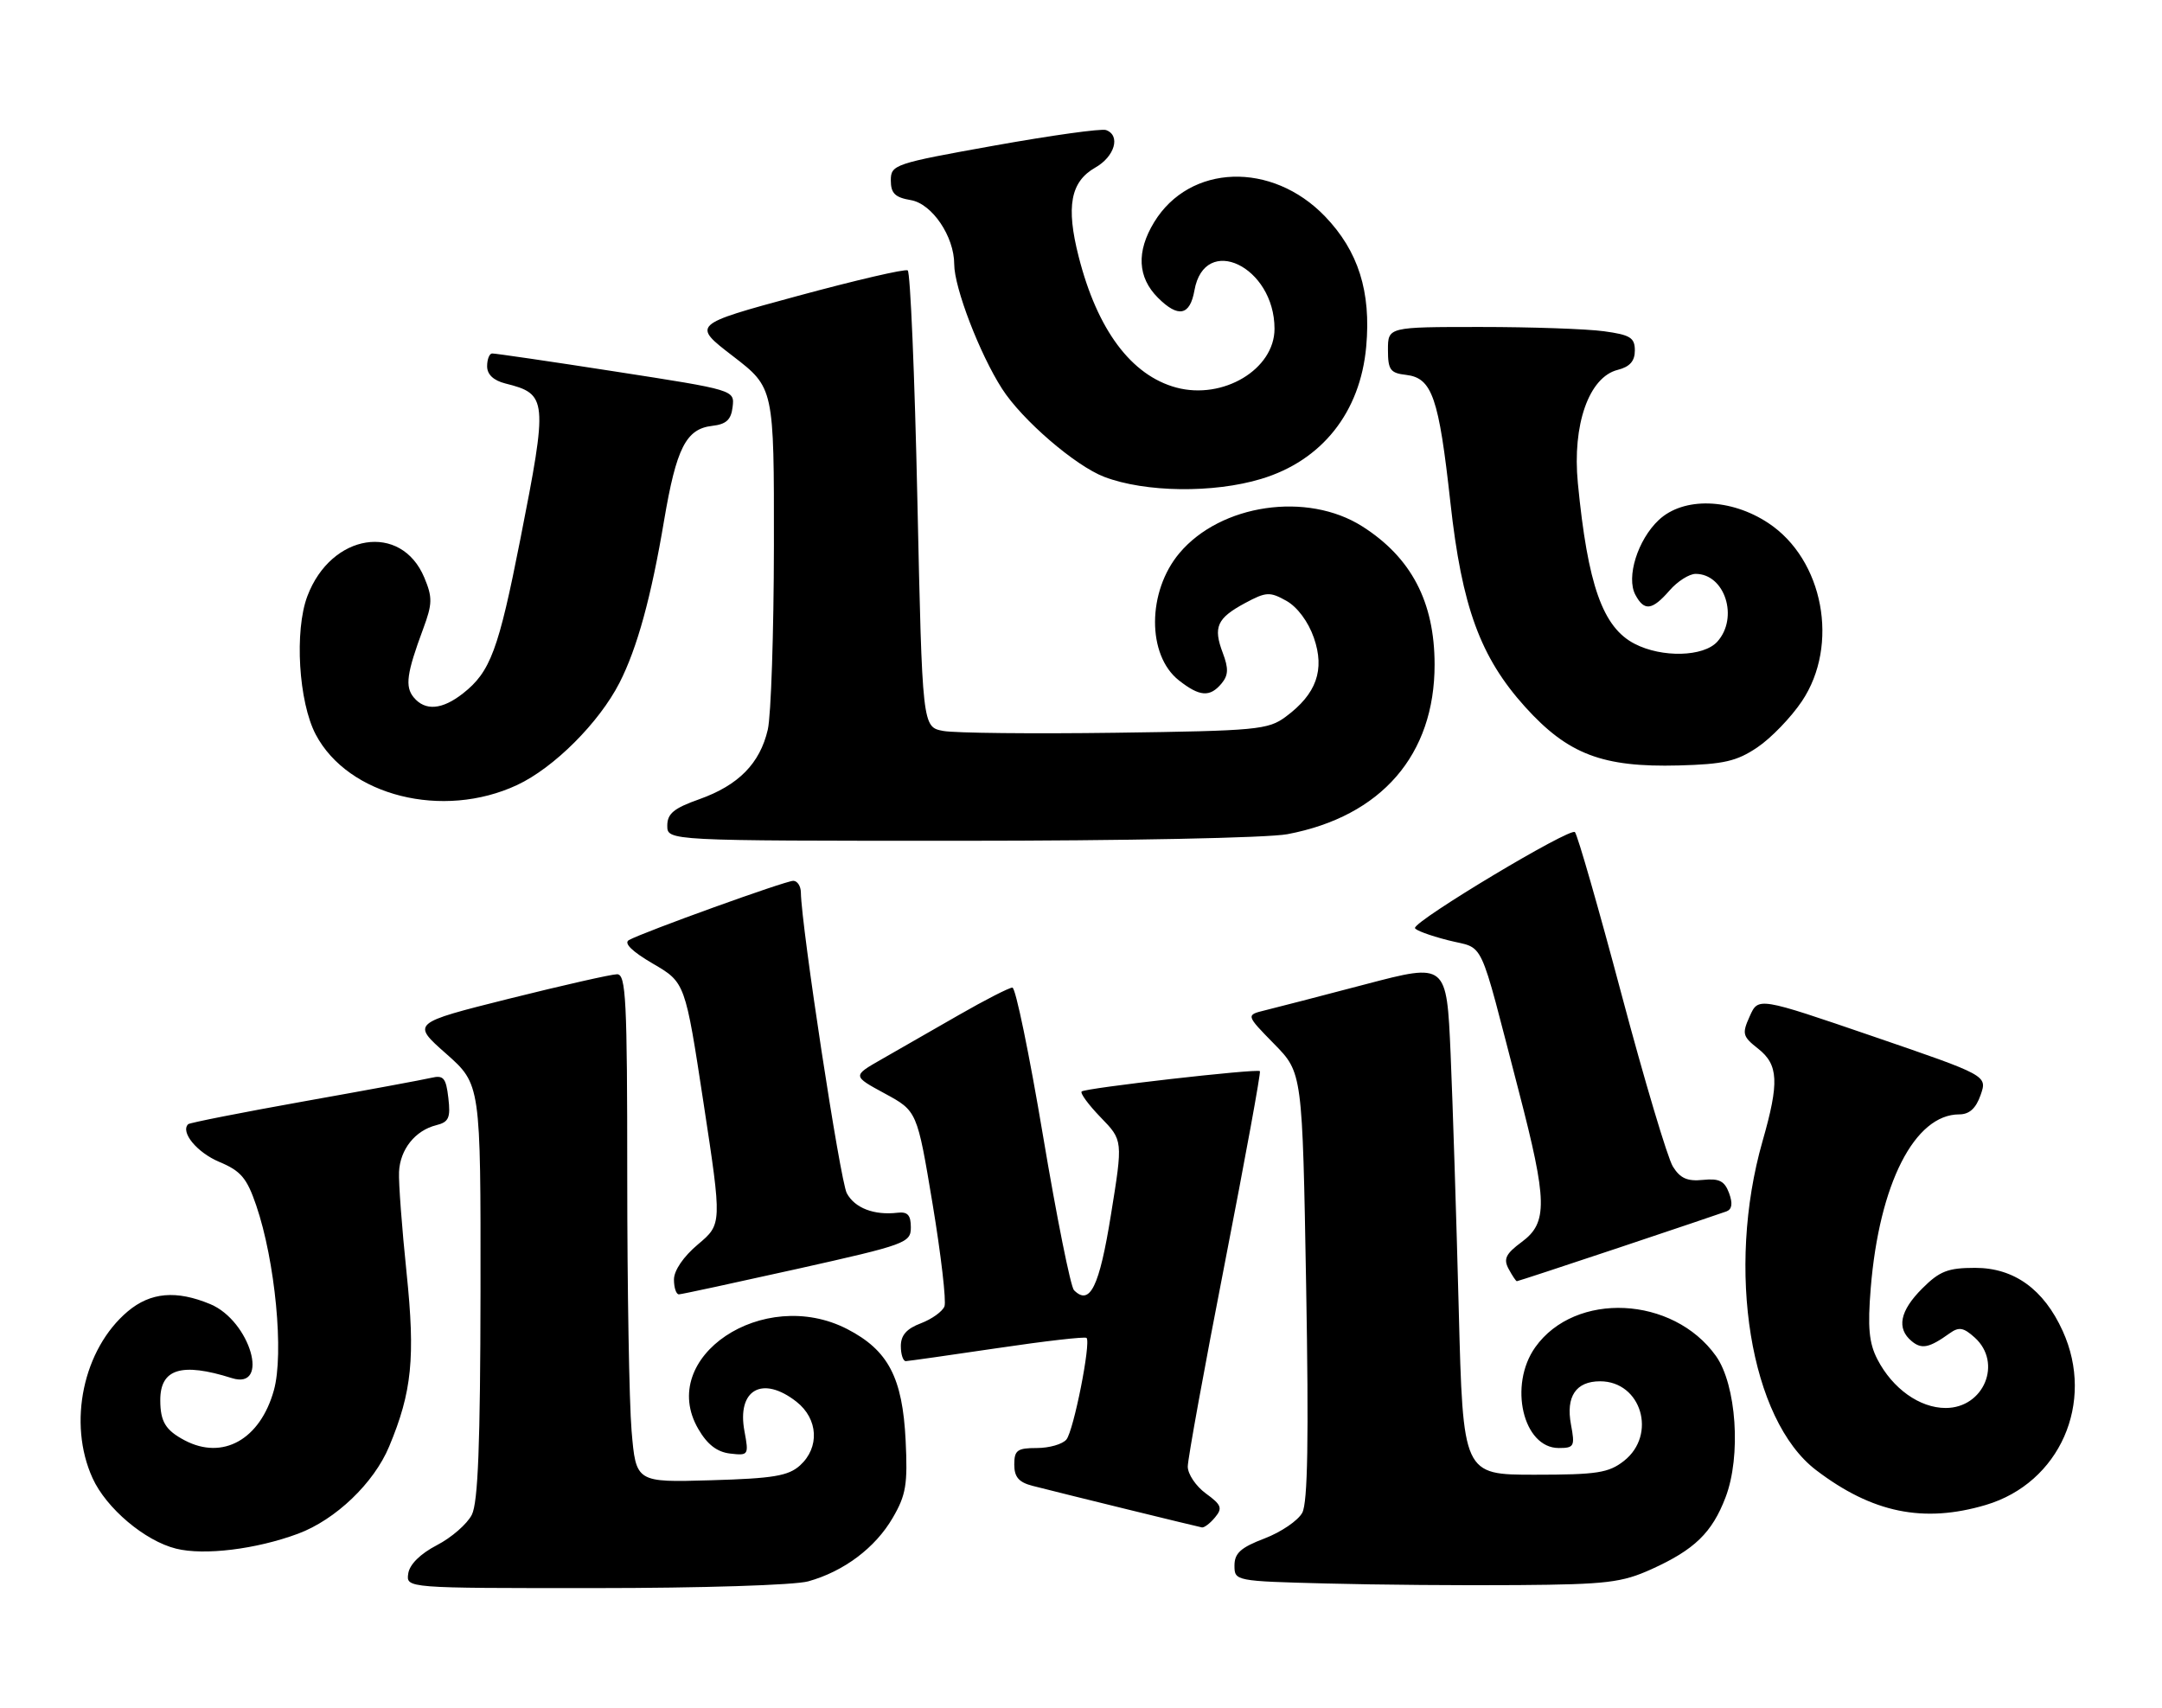 <?xml version="1.0" encoding="UTF-8" standalone="no"?>
<!DOCTYPE svg PUBLIC "-//W3C//DTD SVG 1.1//EN" "http://www.w3.org/Graphics/SVG/1.1/DTD/svg11.dtd" >
<svg xmlns="http://www.w3.org/2000/svg" xmlns:xlink="http://www.w3.org/1999/xlink" version="1.1" viewBox="0 0 324 256">
 <g >
 <path fill="currentColor"
d=" M 121.12 236.98 C 126.45 235.50 131.17 231.96 133.78 227.47 C 135.78 224.05 136.04 222.44 135.72 215.89 C 135.26 206.44 133.12 202.36 126.98 199.18 C 114.40 192.68 98.40 203.41 104.65 214.15 C 106.00 216.48 107.46 217.60 109.42 217.83 C 112.17 218.15 112.23 218.06 111.57 214.50 C 110.39 208.25 114.26 206.06 119.37 210.07 C 122.62 212.63 122.86 216.91 119.90 219.60 C 118.15 221.18 115.91 221.56 106.55 221.83 C 95.31 222.16 95.31 222.16 94.65 214.43 C 94.29 210.18 94.00 193.04 94.00 176.35 C 94.00 149.83 93.81 146.00 92.48 146.00 C 91.64 146.00 84.37 147.65 76.31 149.66 C 61.67 153.33 61.67 153.33 66.86 157.91 C 72.04 162.50 72.04 162.50 72.01 193.50 C 71.98 216.41 71.64 225.15 70.71 227.00 C 70.01 228.38 67.66 230.43 65.47 231.56 C 62.99 232.85 61.38 234.44 61.18 235.81 C 60.86 238.00 60.86 238.00 89.18 237.99 C 105.07 237.99 119.09 237.55 121.12 236.98 Z  M 247.49 235.16 C 253.94 232.24 256.57 229.69 258.59 224.40 C 260.96 218.21 260.23 207.53 257.15 203.20 C 250.73 194.20 236.06 193.49 230.08 201.89 C 226.04 207.57 228.24 217.00 233.60 217.00 C 235.91 217.00 236.04 216.74 235.43 213.49 C 234.64 209.28 236.17 207.00 239.79 207.00 C 245.97 207.00 248.36 215.00 243.37 218.93 C 241.07 220.73 239.34 221.00 229.99 221.00 C 219.25 221.00 219.25 221.00 218.61 196.25 C 218.26 182.64 217.71 165.38 217.39 157.91 C 216.79 144.31 216.79 144.31 204.65 147.50 C 197.97 149.26 191.19 151.01 189.60 151.40 C 186.70 152.11 186.70 152.11 190.94 156.44 C 195.18 160.76 195.18 160.76 195.74 192.67 C 196.14 215.57 195.98 225.17 195.16 226.70 C 194.53 227.87 191.99 229.60 189.51 230.55 C 185.94 231.91 185.00 232.76 185.00 234.61 C 185.00 236.92 185.11 236.95 198.75 237.30 C 206.31 237.50 219.25 237.61 227.50 237.54 C 240.78 237.44 243.07 237.16 247.49 235.16 Z  M 44.67 229.84 C 50.29 227.75 56.04 222.25 58.32 216.77 C 61.74 208.58 62.25 203.48 60.93 190.75 C 60.23 184.01 59.72 177.20 59.80 175.61 C 59.96 172.24 62.22 169.41 65.38 168.62 C 67.26 168.15 67.54 167.52 67.19 164.54 C 66.84 161.53 66.47 161.09 64.64 161.52 C 63.46 161.80 54.87 163.39 45.54 165.05 C 36.21 166.72 28.41 168.26 28.20 168.47 C 27.00 169.66 29.53 172.72 32.86 174.12 C 36.09 175.47 36.99 176.53 38.39 180.62 C 41.25 188.98 42.58 202.87 41.04 208.36 C 38.98 215.73 33.39 218.86 27.68 215.85 C 24.82 214.34 24.03 213.06 24.02 209.87 C 23.99 205.13 27.19 204.13 34.74 206.52 C 40.53 208.35 37.51 197.95 31.52 195.44 C 26.43 193.32 22.57 193.65 19.15 196.52 C 12.46 202.16 10.11 213.25 13.87 221.51 C 15.92 226.03 21.71 230.92 26.39 232.08 C 30.60 233.13 38.40 232.17 44.67 229.84 Z  M 182.09 227.39 C 183.24 226.01 183.05 225.51 180.71 223.81 C 179.22 222.72 178.00 220.91 178.00 219.78 C 178.00 218.65 180.50 204.91 183.56 189.25 C 186.61 173.59 188.98 160.66 188.81 160.52 C 188.33 160.12 162.62 163.05 162.10 163.57 C 161.84 163.82 163.13 165.57 164.96 167.46 C 168.29 170.89 168.29 170.89 166.49 182.03 C 164.75 192.85 163.34 195.74 160.95 193.35 C 160.45 192.85 158.36 182.44 156.31 170.22 C 154.26 158.00 152.20 148.00 151.72 148.00 C 151.24 148.00 147.62 149.85 143.67 152.12 C 139.73 154.39 134.53 157.37 132.12 158.74 C 127.74 161.24 127.74 161.24 132.59 163.87 C 137.44 166.50 137.44 166.50 139.76 180.43 C 141.03 188.09 141.83 194.99 141.54 195.77 C 141.24 196.54 139.65 197.68 138.00 198.31 C 135.87 199.11 135.00 200.10 135.00 201.72 C 135.00 202.97 135.34 203.99 135.75 203.98 C 136.16 203.96 142.34 203.09 149.47 202.03 C 156.60 200.97 162.61 200.28 162.83 200.50 C 163.52 201.19 160.90 214.41 159.81 215.73 C 159.23 216.43 157.24 217.00 155.38 217.00 C 152.45 217.00 152.00 217.33 152.00 219.48 C 152.00 221.35 152.68 222.14 154.75 222.67 C 159.29 223.84 179.45 228.78 180.13 228.90 C 180.47 228.95 181.36 228.28 182.09 227.39 Z  M 297.60 225.53 C 308.67 222.24 314.00 210.19 309.12 199.46 C 306.28 193.20 301.83 190.00 296.00 190.00 C 291.92 190.00 290.67 190.49 288.08 193.08 C 284.71 196.44 284.18 199.08 286.49 200.99 C 287.99 202.24 289.12 202.00 292.19 199.80 C 293.57 198.81 294.26 198.93 295.94 200.45 C 300.12 204.23 297.32 211.00 291.58 211.00 C 287.69 211.00 283.62 208.10 281.35 203.71 C 280.09 201.27 279.87 198.94 280.35 193.04 C 281.63 177.39 286.93 167.00 293.62 167.00 C 295.13 167.00 296.12 166.10 296.82 164.09 C 297.83 161.18 297.83 161.18 280.67 155.30 C 263.50 149.42 263.50 149.42 262.22 152.29 C 261.03 154.92 261.14 155.32 263.47 157.15 C 266.53 159.56 266.66 162.20 264.14 171.00 C 258.63 190.28 262.29 212.78 272.16 220.31 C 280.57 226.72 288.26 228.30 297.60 225.53 Z  M 119.50 190.15 C 135.79 186.51 136.50 186.25 136.50 183.93 C 136.50 182.09 136.02 181.56 134.50 181.74 C 130.99 182.15 128.09 181.04 126.90 178.81 C 125.91 176.96 120.09 138.85 120.02 133.75 C 120.01 132.79 119.49 132.00 118.88 132.00 C 117.69 132.00 96.41 139.68 94.25 140.88 C 93.44 141.33 94.71 142.58 97.84 144.41 C 102.68 147.23 102.68 147.23 105.44 165.34 C 108.20 183.45 108.20 183.45 104.60 186.48 C 102.43 188.30 101.00 190.39 101.00 191.75 C 101.00 192.99 101.34 193.99 101.75 193.97 C 102.16 193.96 110.15 192.23 119.50 190.15 Z  M 242.54 187.00 C 250.77 184.25 258.05 181.79 258.73 181.54 C 259.57 181.22 259.69 180.35 259.12 178.79 C 258.44 176.97 257.64 176.57 255.20 176.82 C 252.87 177.06 251.79 176.58 250.70 174.82 C 249.91 173.54 246.44 161.93 243.00 149.00 C 239.56 136.07 236.42 125.14 236.02 124.70 C 235.35 123.95 212.15 137.85 212.05 139.06 C 212.02 139.37 214.24 140.20 216.99 140.90 C 222.63 142.35 221.43 139.79 227.60 163.50 C 231.90 180.04 231.97 183.23 228.05 186.12 C 225.66 187.89 225.28 188.66 226.08 190.15 C 226.63 191.17 227.18 192.00 227.32 192.00 C 227.46 192.00 234.31 189.75 242.54 187.00 Z  M 192.94 125.01 C 207.02 122.34 215.01 113.12 214.99 99.57 C 214.98 90.19 211.49 83.54 204.15 78.88 C 195.89 73.64 182.93 75.54 176.75 82.89 C 171.91 88.64 171.87 98.18 176.67 101.96 C 179.79 104.41 181.32 104.52 183.07 102.42 C 184.09 101.19 184.13 100.18 183.25 97.85 C 181.78 93.97 182.37 92.65 186.58 90.38 C 189.75 88.68 190.29 88.65 192.78 90.04 C 194.42 90.96 196.06 93.16 196.90 95.58 C 198.57 100.39 197.29 104.00 192.68 107.41 C 190.05 109.36 188.35 109.52 167.18 109.81 C 154.71 109.98 143.09 109.86 141.36 109.54 C 138.22 108.95 138.22 108.95 137.48 74.96 C 137.08 56.26 136.42 40.76 136.03 40.52 C 135.63 40.27 128.20 42.00 119.50 44.36 C 103.69 48.65 103.69 48.65 109.85 53.38 C 116.00 58.12 116.00 58.12 115.98 81.81 C 115.96 94.84 115.55 107.23 115.06 109.35 C 113.88 114.42 110.67 117.68 104.80 119.77 C 100.98 121.12 100.00 121.93 100.00 123.73 C 100.00 126.00 100.00 126.00 143.86 126.00 C 168.57 126.00 190.00 125.57 192.94 125.01 Z  M 77.50 117.64 C 83.02 115.06 89.78 108.30 92.84 102.32 C 95.49 97.13 97.59 89.48 99.52 78.00 C 101.36 67.14 102.81 64.27 106.73 63.82 C 108.84 63.58 109.57 62.90 109.79 60.98 C 110.09 58.45 110.09 58.45 92.29 55.69 C 82.51 54.17 74.16 52.95 73.75 52.97 C 73.34 52.98 73.00 53.85 73.00 54.89 C 73.00 56.12 73.96 57.02 75.74 57.47 C 82.05 59.05 82.12 59.79 77.97 80.85 C 74.71 97.40 73.49 100.69 69.39 103.91 C 66.26 106.37 63.72 106.58 62.00 104.51 C 60.67 102.90 60.94 100.90 63.42 94.23 C 64.81 90.48 64.83 89.53 63.59 86.56 C 60.12 78.27 49.63 79.92 46.07 89.32 C 44.10 94.51 44.75 105.21 47.32 110.08 C 52.19 119.29 66.38 122.84 77.50 117.64 Z  M 263.36 112.00 C 265.41 110.62 268.41 107.51 270.04 105.08 C 275.68 96.66 273.27 83.85 265.01 78.39 C 259.37 74.65 252.28 74.45 248.58 77.93 C 245.43 80.89 243.67 86.51 245.08 89.14 C 246.41 91.63 247.59 91.48 250.19 88.50 C 251.38 87.12 253.15 86.00 254.11 86.00 C 258.50 86.00 260.60 92.58 257.35 96.17 C 255.29 98.44 249.06 98.60 244.97 96.48 C 240.18 94.01 237.94 87.66 236.46 72.40 C 235.61 63.65 238.12 56.51 242.43 55.43 C 244.24 54.97 245.00 54.12 245.00 52.53 C 245.00 50.60 244.32 50.18 240.36 49.64 C 237.81 49.29 229.48 49.00 221.86 49.00 C 208.00 49.00 208.00 49.00 208.00 52.43 C 208.00 55.43 208.35 55.91 210.72 56.18 C 214.62 56.64 215.62 59.53 217.36 75.32 C 219.08 90.95 221.84 98.49 228.56 105.94 C 234.98 113.04 240.15 115.01 251.57 114.71 C 258.32 114.53 260.26 114.09 263.36 112.00 Z  M 189.00 71.77 C 198.10 69.03 203.85 61.80 204.74 51.96 C 205.49 43.71 203.56 37.62 198.57 32.43 C 190.61 24.15 178.28 24.57 172.96 33.30 C 170.28 37.70 170.47 41.56 173.53 44.62 C 176.57 47.66 178.33 47.31 179.00 43.52 C 180.53 34.92 191.00 39.93 191.00 49.27 C 191.00 55.35 183.29 59.96 176.28 58.08 C 169.53 56.26 164.44 49.43 161.65 38.46 C 159.73 30.95 160.43 27.23 164.13 25.12 C 167.07 23.46 167.97 20.29 165.75 19.49 C 165.06 19.24 157.53 20.29 149.00 21.82 C 133.99 24.51 133.50 24.68 133.50 27.04 C 133.50 28.97 134.13 29.59 136.50 29.99 C 139.68 30.53 143.00 35.43 143.00 39.59 C 143.00 43.10 146.82 53.05 150.17 58.26 C 153.16 62.93 161.16 69.82 165.50 71.47 C 171.63 73.80 181.85 73.93 189.00 71.77 Z "/>
</g>
</svg>